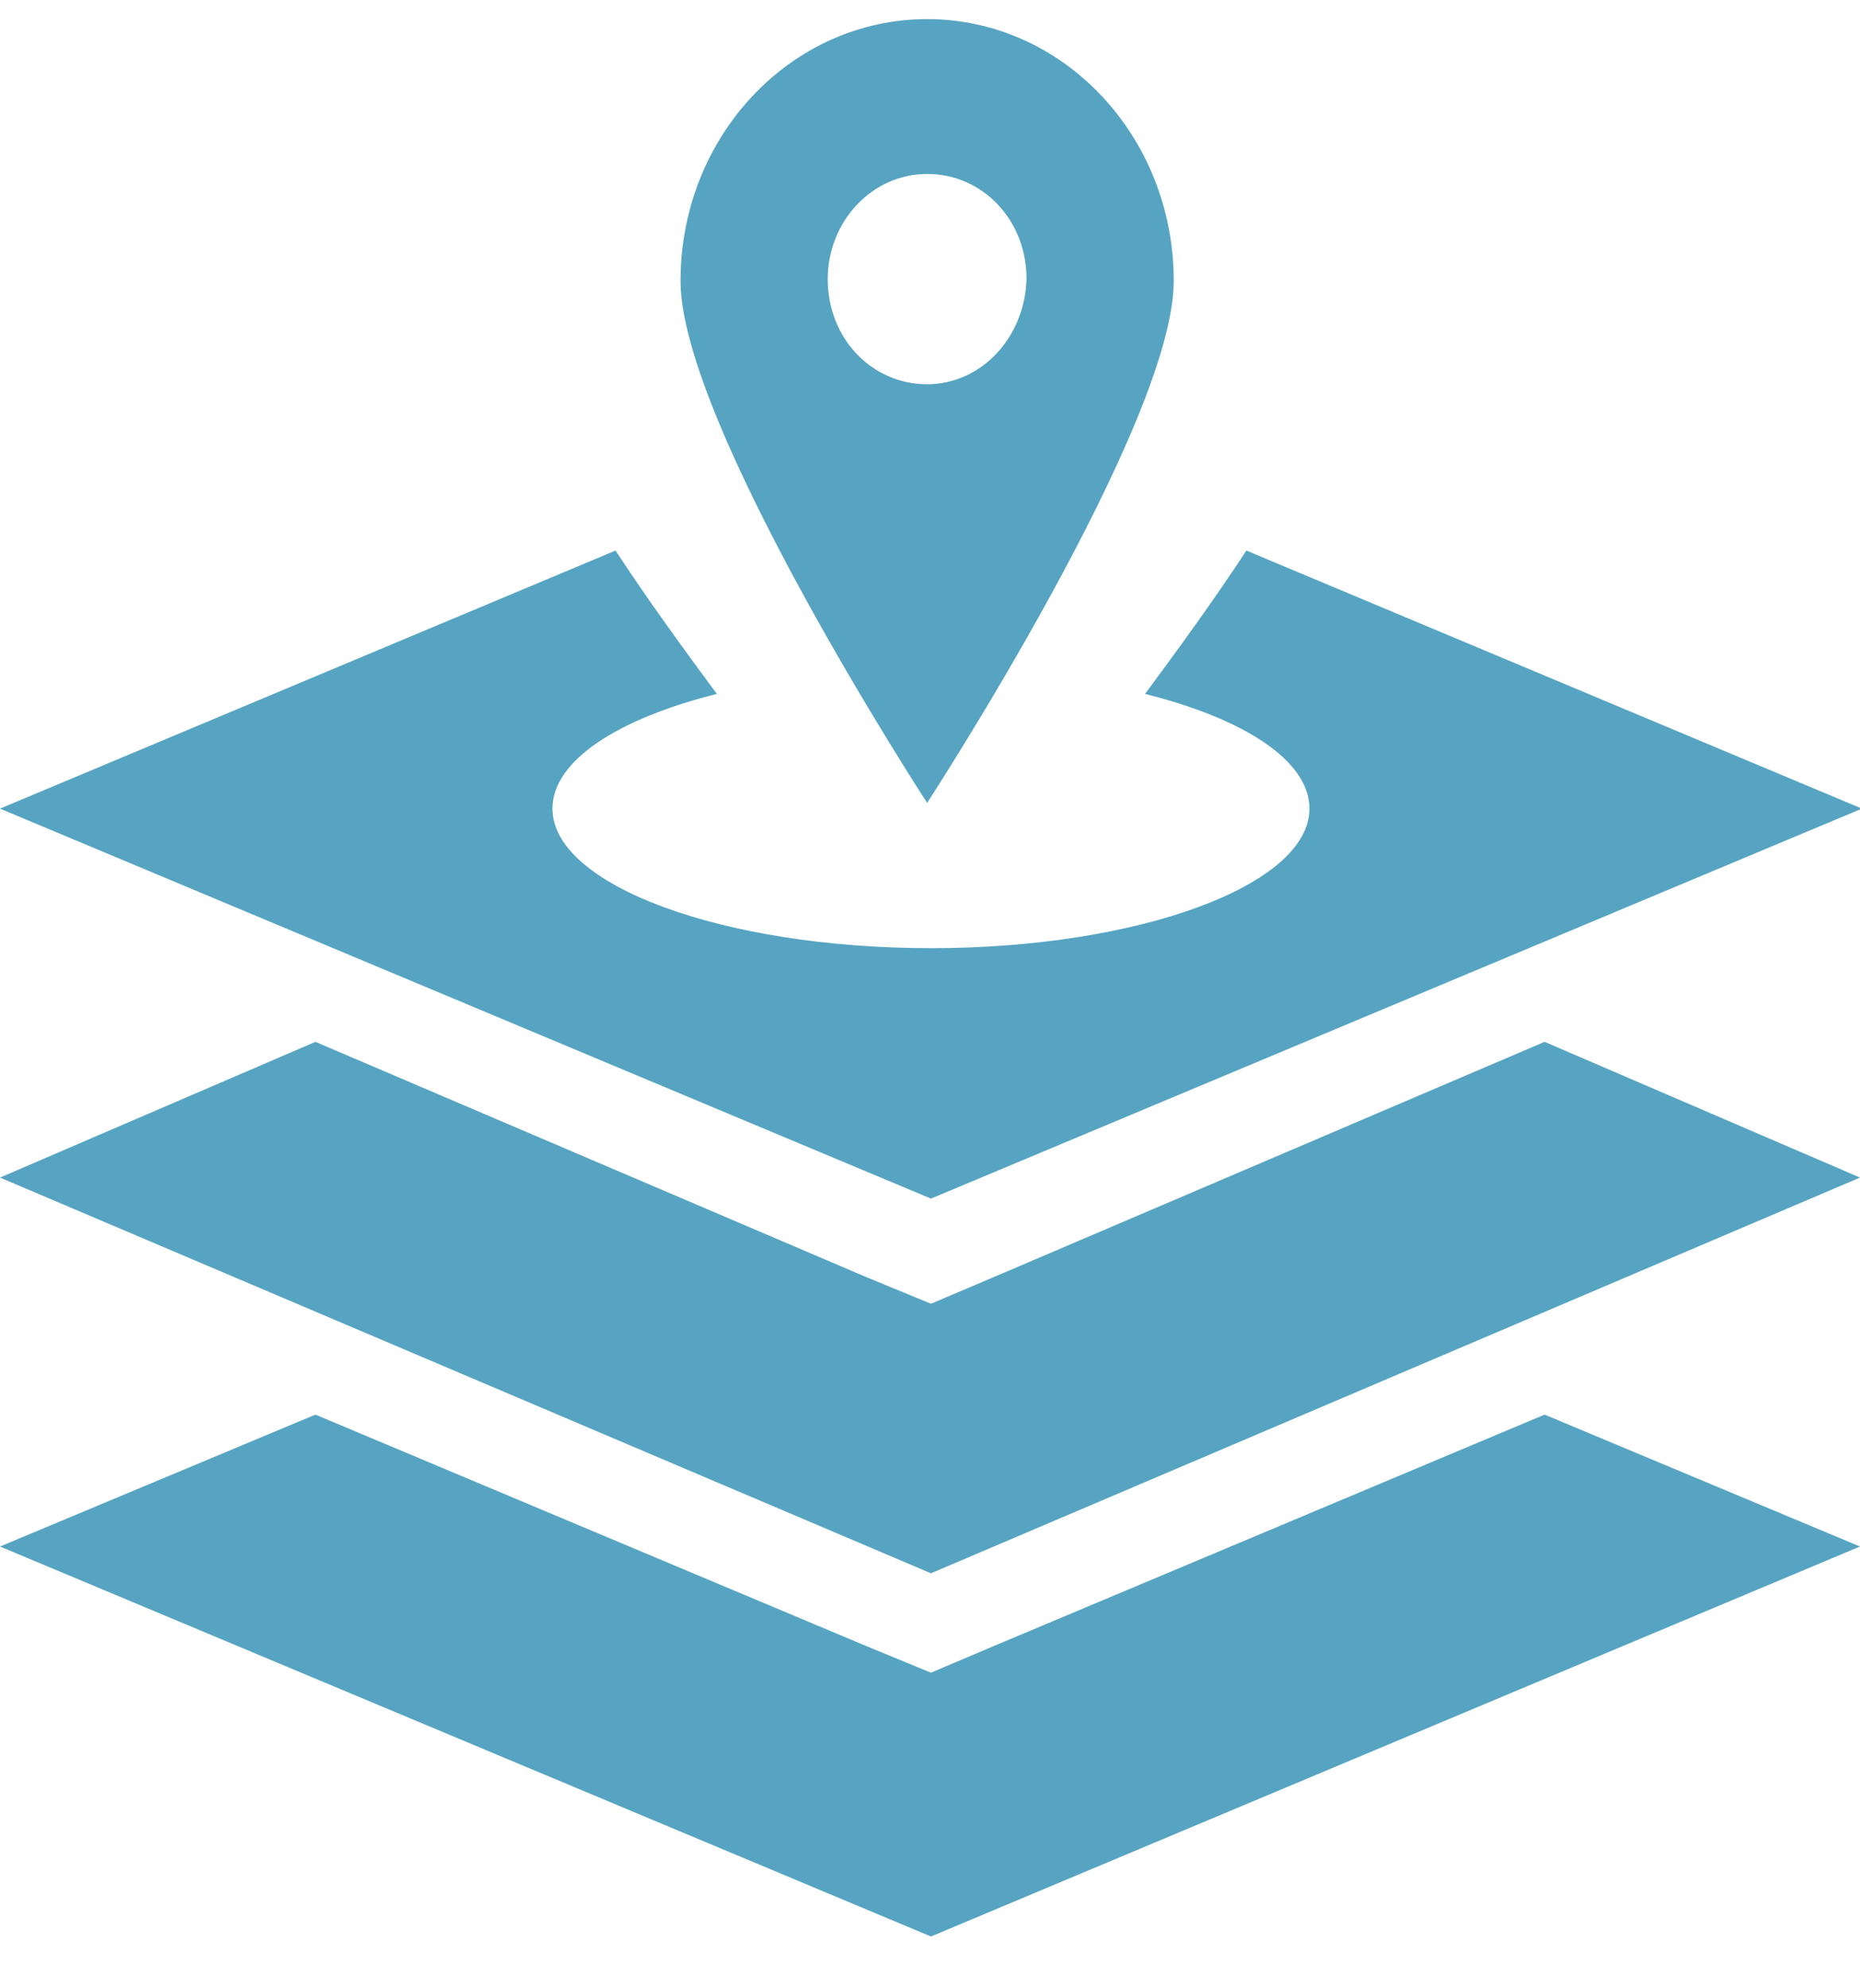 <?xml version="1.0" encoding="utf-8"?>
<!-- Generator: Adobe Illustrator 21.0.2, SVG Export Plug-In . SVG Version: 6.00 Build 0)  -->
<svg version="1.1" id="Layer_1" xmlns="http://www.w3.org/2000/svg" xmlns:xlink="http://www.w3.org/1999/xlink" x="0px" y="0px"
	 viewBox="0 0 97.3 104" style="enable-background:new 0 0 97.3 104;" xml:space="preserve">
<style type="text/css">
	.st0{fill:#56A4C2;}
</style>
<polygon class="st0" points="52,86.1 48.7,87.5 45.3,86.1 16.5,74 0,80.9 48.7,101.3 97.3,80.9 80.8,74 "/>
<polygon class="st0" points="52,66.8 48.7,68.2 45.3,66.8 16.5,54.5 0,61.6 48.7,82.3 97.3,61.6 80.8,54.5 "/>
<path class="st0" d="M48.5,1c-7.1,0-12.9,6.1-12.9,13.7c0,7.5,12.9,27.3,12.9,27.3s12.9-19.8,12.9-27.3C61.4,7.1,55.6,1,48.5,1z
	 M48.5,20.1c-2.9,0-5.2-2.4-5.2-5.5c0-3,2.3-5.5,5.2-5.5c2.9,0,5.2,2.4,5.2,5.5C53.6,17.7,51.3,20.1,48.5,20.1z"/>
<path class="st0" d="M65.2,28.8c-1.7,2.6-3.6,5.2-5.3,7.5c5.2,1.3,8.6,3.5,8.6,6c0,4-8.9,7.3-19.8,7.3s-19.8-3.3-19.8-7.3
	c0-2.5,3.4-4.7,8.6-6c-1.7-2.3-3.6-4.9-5.3-7.5L0,42.3l48.7,20.4l48.7-20.4L65.2,28.8z"/>
</svg>
